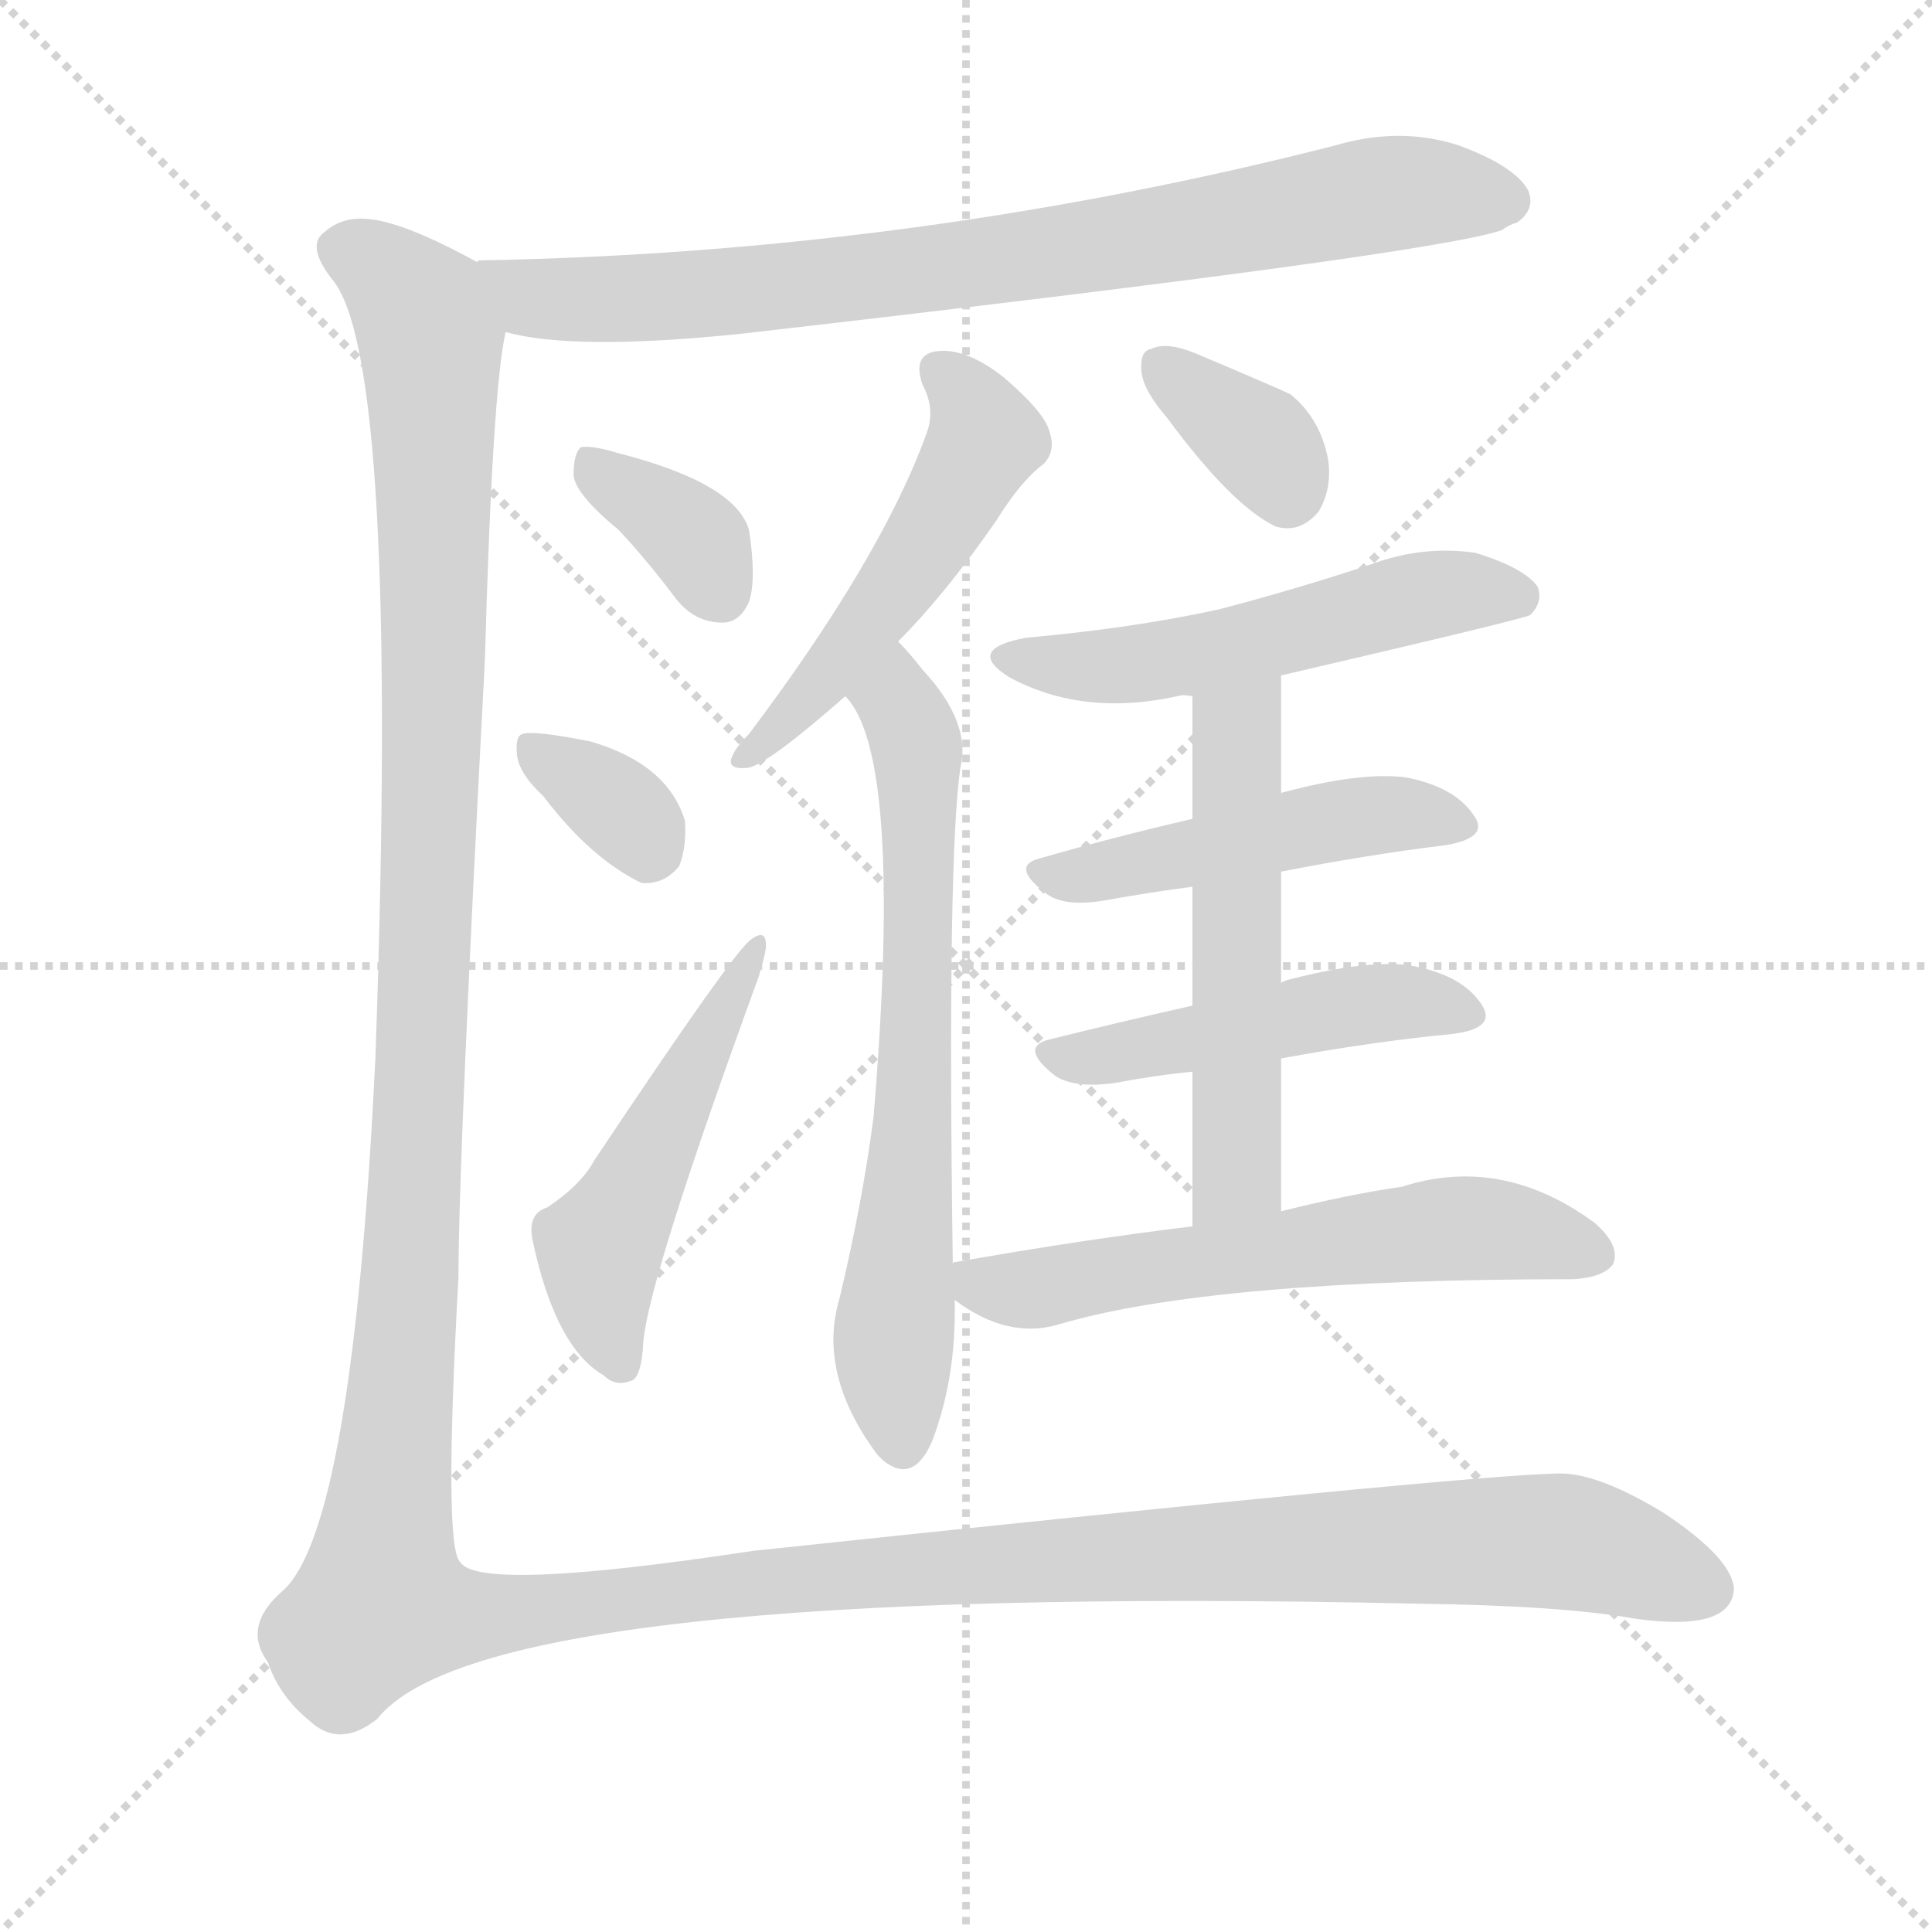 <svg version="1.1" viewBox="0 0 1024 1024" xmlns="http://www.w3.org/2000/svg">
  <g stroke="lightgray" stroke-dasharray="1,1" stroke-width="1" transform="scale(4, 4)">
    <line x1="0" y1="0" x2="256" y2="256"></line>
    <line x1="256" y1="0" x2="0" y2="256"></line>
    <line x1="128" y1="0" x2="128" y2="256"></line>
    <line x1="0" y1="128" x2="256" y2="128"></line>
  </g>
  <g transform="scale(1, -1) translate(0, -900)">
    <style type="text/css">
      
        @keyframes keyframes0 {
          from {
            stroke: blue;
            stroke-dashoffset: 803;
            stroke-width: 128;
          }
          72% {
            animation-timing-function: step-end;
            stroke: blue;
            stroke-dashoffset: 0;
            stroke-width: 128;
          }
          to {
            stroke: black;
            stroke-width: 1024;
          }
        }
        #make-me-a-hanzi-animation-0 {
          animation: keyframes0 0.903s both;
          animation-delay: 0s;
          animation-timing-function: linear;
        }
      
        @keyframes keyframes1 {
          from {
            stroke: blue;
            stroke-dashoffset: 357;
            stroke-width: 128;
          }
          54% {
            animation-timing-function: step-end;
            stroke: blue;
            stroke-dashoffset: 0;
            stroke-width: 128;
          }
          to {
            stroke: black;
            stroke-width: 1024;
          }
        }
        #make-me-a-hanzi-animation-1 {
          animation: keyframes1 0.541s both;
          animation-delay: 0.903s;
          animation-timing-function: linear;
        }
      
        @keyframes keyframes2 {
          from {
            stroke: blue;
            stroke-dashoffset: 340;
            stroke-width: 128;
          }
          53% {
            animation-timing-function: step-end;
            stroke: blue;
            stroke-dashoffset: 0;
            stroke-width: 128;
          }
          to {
            stroke: black;
            stroke-width: 1024;
          }
        }
        #make-me-a-hanzi-animation-2 {
          animation: keyframes2 0.527s both;
          animation-delay: 1.444s;
          animation-timing-function: linear;
        }
      
        @keyframes keyframes3 {
          from {
            stroke: blue;
            stroke-dashoffset: 498;
            stroke-width: 128;
          }
          62% {
            animation-timing-function: step-end;
            stroke: blue;
            stroke-dashoffset: 0;
            stroke-width: 128;
          }
          to {
            stroke: black;
            stroke-width: 1024;
          }
        }
        #make-me-a-hanzi-animation-3 {
          animation: keyframes3 0.655s both;
          animation-delay: 1.971s;
          animation-timing-function: linear;
        }
      
        @keyframes keyframes4 {
          from {
            stroke: blue;
            stroke-dashoffset: 511;
            stroke-width: 128;
          }
          62% {
            animation-timing-function: step-end;
            stroke: blue;
            stroke-dashoffset: 0;
            stroke-width: 128;
          }
          to {
            stroke: black;
            stroke-width: 1024;
          }
        }
        #make-me-a-hanzi-animation-4 {
          animation: keyframes4 0.666s both;
          animation-delay: 2.626s;
          animation-timing-function: linear;
        }
      
        @keyframes keyframes5 {
          from {
            stroke: blue;
            stroke-dashoffset: 675;
            stroke-width: 128;
          }
          69% {
            animation-timing-function: step-end;
            stroke: blue;
            stroke-dashoffset: 0;
            stroke-width: 128;
          }
          to {
            stroke: black;
            stroke-width: 1024;
          }
        }
        #make-me-a-hanzi-animation-5 {
          animation: keyframes5 0.799s both;
          animation-delay: 3.292s;
          animation-timing-function: linear;
        }
      
        @keyframes keyframes6 {
          from {
            stroke: blue;
            stroke-dashoffset: 350;
            stroke-width: 128;
          }
          53% {
            animation-timing-function: step-end;
            stroke: blue;
            stroke-dashoffset: 0;
            stroke-width: 128;
          }
          to {
            stroke: black;
            stroke-width: 1024;
          }
        }
        #make-me-a-hanzi-animation-6 {
          animation: keyframes6 0.535s both;
          animation-delay: 4.091s;
          animation-timing-function: linear;
        }
      
        @keyframes keyframes7 {
          from {
            stroke: blue;
            stroke-dashoffset: 530;
            stroke-width: 128;
          }
          63% {
            animation-timing-function: step-end;
            stroke: blue;
            stroke-dashoffset: 0;
            stroke-width: 128;
          }
          to {
            stroke: black;
            stroke-width: 1024;
          }
        }
        #make-me-a-hanzi-animation-7 {
          animation: keyframes7 0.681s both;
          animation-delay: 4.626s;
          animation-timing-function: linear;
        }
      
        @keyframes keyframes8 {
          from {
            stroke: blue;
            stroke-dashoffset: 478;
            stroke-width: 128;
          }
          61% {
            animation-timing-function: step-end;
            stroke: blue;
            stroke-dashoffset: 0;
            stroke-width: 128;
          }
          to {
            stroke: black;
            stroke-width: 1024;
          }
        }
        #make-me-a-hanzi-animation-8 {
          animation: keyframes8 0.639s both;
          animation-delay: 5.307s;
          animation-timing-function: linear;
        }
      
        @keyframes keyframes9 {
          from {
            stroke: blue;
            stroke-dashoffset: 477;
            stroke-width: 128;
          }
          61% {
            animation-timing-function: step-end;
            stroke: blue;
            stroke-dashoffset: 0;
            stroke-width: 128;
          }
          to {
            stroke: black;
            stroke-width: 1024;
          }
        }
        #make-me-a-hanzi-animation-9 {
          animation: keyframes9 0.638s both;
          animation-delay: 5.946s;
          animation-timing-function: linear;
        }
      
        @keyframes keyframes10 {
          from {
            stroke: blue;
            stroke-dashoffset: 547;
            stroke-width: 128;
          }
          64% {
            animation-timing-function: step-end;
            stroke: blue;
            stroke-dashoffset: 0;
            stroke-width: 128;
          }
          to {
            stroke: black;
            stroke-width: 1024;
          }
        }
        #make-me-a-hanzi-animation-10 {
          animation: keyframes10 0.695s both;
          animation-delay: 6.584s;
          animation-timing-function: linear;
        }
      
        @keyframes keyframes11 {
          from {
            stroke: blue;
            stroke-dashoffset: 599;
            stroke-width: 128;
          }
          66% {
            animation-timing-function: step-end;
            stroke: blue;
            stroke-dashoffset: 0;
            stroke-width: 128;
          }
          to {
            stroke: black;
            stroke-width: 1024;
          }
        }
        #make-me-a-hanzi-animation-11 {
          animation: keyframes11 0.737s both;
          animation-delay: 7.28s;
          animation-timing-function: linear;
        }
      
        @keyframes keyframes12 {
          from {
            stroke: blue;
            stroke-dashoffset: 1702;
            stroke-width: 128;
          }
          85% {
            animation-timing-function: step-end;
            stroke: blue;
            stroke-dashoffset: 0;
            stroke-width: 128;
          }
          to {
            stroke: black;
            stroke-width: 1024;
          }
        }
        #make-me-a-hanzi-animation-12 {
          animation: keyframes12 1.635s both;
          animation-delay: 8.017s;
          animation-timing-function: linear;
        }
      
    </style>
    
      <path d="M 268 724 Q 304 714 392 723 Q 758 765 796 778 Q 800 781 804 782 Q 814 789 810 799 Q 803 812 773 823 Q 742 833 708 823 Q 485 766 254 762 Q 253 762 253 761 C 223 759 239 730 268 724 Z" fill="lightgray"></path>
    
      <path d="M 328 619 Q 343 603 358 583 Q 368 570 383 570 Q 392 570 397 581 Q 401 593 397 619 Q 390 644 327 660 Q 314 664 308 663 Q 304 660 304 648 Q 305 638 328 619 Z" fill="lightgray"></path>
    
      <path d="M 288 478 Q 313 445 340 432 Q 352 431 360 441 Q 364 451 363 465 Q 354 495 313 507 Q 283 513 277 511 Q 273 510 274 500 Q 275 490 288 478 Z" fill="lightgray"></path>
    
      <path d="M 290 260 Q 280 257 282 244 Q 294 186 320 171 Q 326 165 334 168 Q 340 169 341 189 Q 344 223 402 382 Q 406 395 406 399 Q 406 408 398 402 Q 389 396 315 285 Q 308 272 290 260 Z" fill="lightgray"></path>
    
      <path d="M 476 560 Q 501 585 528 624 Q 541 645 553 654 Q 560 661 556 672 Q 553 682 532 700 Q 513 715 498 714 Q 483 713 489 696 Q 496 683 491 670 Q 467 604 397 511 Q 390 504 388 499 Q 385 492 396 493 Q 406 494 448 531 L 476 560 Z" fill="lightgray"></path>
    
      <path d="M 505 230 Q 502 444 509 493 Q 515 517 489 545 Q 482 554 476 560 C 456 582 432 556 448 531 Q 479 500 463 308 Q 457 262 445 212 Q 433 172 465 129 Q 466 128 468 126 Q 484 113 494 136 Q 507 170 506 211 L 505 230 Z" fill="lightgray"></path>
    
      <path d="M 619 678 Q 653 632 676 621 Q 689 617 699 629 Q 706 641 704 656 Q 700 678 684 691 Q 678 694 633 713 Q 618 719 610 715 Q 604 714 605 703 Q 606 693 619 678 Z" fill="lightgray"></path>
    
      <path d="M 679 542 Q 808 572 811 574 Q 818 581 815 589 Q 808 599 782 607 Q 754 611 727 601 Q 688 588 646 577 Q 600 567 544 562 Q 511 556 535 541 Q 574 520 624 531 Q 627 532 632 531 L 679 542 Z" fill="lightgray"></path>
    
      <path d="M 679 438 Q 725 447 766 452 Q 790 456 781 468 Q 771 483 745 488 Q 721 491 680 480 Q 679 480 679 479 L 632 466 Q 589 456 551 445 Q 535 441 555 426 Q 565 419 587 423 Q 609 427 632 430 L 679 438 Z" fill="lightgray"></path>
    
      <path d="M 679 339 Q 728 348 770 352 Q 794 355 785 368 Q 775 383 749 388 Q 727 392 684 381 Q 680 380 679 379 L 632 367 Q 592 358 556 349 Q 540 345 559 330 Q 569 323 591 326 Q 612 330 632 332 L 679 339 Z" fill="lightgray"></path>
    
      <path d="M 679 258 L 679 339 L 679 379 L 679 438 L 679 479 L 679 542 C 679 572 632 561 632 531 L 632 466 L 632 430 L 632 367 L 632 332 L 632 250 C 632 220 679 228 679 258 Z" fill="lightgray"></path>
    
      <path d="M 632 250 Q 574 243 506 231 Q 505 231 505 230 C 485 225 485 225 506 211 Q 534 190 561 198 Q 642 222 834 222 Q 850 223 855 230 Q 859 240 845 252 Q 796 288 743 271 Q 715 267 679 258 L 632 250 Z" fill="lightgray"></path>
    
      <path d="M 253 761 Q 213 783 194 784 Q 181 785 172 777 Q 162 770 176 752 Q 212 710 199 340 Q 187 90 150 57 Q 128 38 142 19 Q 148 1 164 -12 Q 180 -27 200 -11 Q 257 61 752 50 Q 828 49 867 42 Q 918 35 919 58 Q 918 74 882 98 Q 846 120 825 119 Q 776 118 399 78 Q 254 56 244 72 Q 235 79 243 223 Q 243 286 257 550 Q 261 694 268 724 C 271 753 271 753 253 761 Z" fill="lightgray"></path>
    
    
      <clipPath id="make-me-a-hanzi-clip-0">
        <path d="M 268 724 Q 304 714 392 723 Q 758 765 796 778 Q 800 781 804 782 Q 814 789 810 799 Q 803 812 773 823 Q 742 833 708 823 Q 485 766 254 762 Q 253 762 253 761 C 223 759 239 730 268 724 Z"></path>
      </clipPath>
      <path clip-path="url(#make-me-a-hanzi-clip-0)" d="M 259 756 L 283 742 L 403 745 L 593 771 L 731 797 L 798 794" fill="none" id="make-me-a-hanzi-animation-0" stroke-dasharray="675 1350" stroke-linecap="round"></path>
    
      <clipPath id="make-me-a-hanzi-clip-1">
        <path d="M 328 619 Q 343 603 358 583 Q 368 570 383 570 Q 392 570 397 581 Q 401 593 397 619 Q 390 644 327 660 Q 314 664 308 663 Q 304 660 304 648 Q 305 638 328 619 Z"></path>
      </clipPath>
      <path clip-path="url(#make-me-a-hanzi-clip-1)" d="M 312 654 L 366 616 L 382 585" fill="none" id="make-me-a-hanzi-animation-1" stroke-dasharray="229 458" stroke-linecap="round"></path>
    
      <clipPath id="make-me-a-hanzi-clip-2">
        <path d="M 288 478 Q 313 445 340 432 Q 352 431 360 441 Q 364 451 363 465 Q 354 495 313 507 Q 283 513 277 511 Q 273 510 274 500 Q 275 490 288 478 Z"></path>
      </clipPath>
      <path clip-path="url(#make-me-a-hanzi-clip-2)" d="M 281 504 L 313 484 L 345 451" fill="none" id="make-me-a-hanzi-animation-2" stroke-dasharray="212 424" stroke-linecap="round"></path>
    
      <clipPath id="make-me-a-hanzi-clip-3">
        <path d="M 290 260 Q 280 257 282 244 Q 294 186 320 171 Q 326 165 334 168 Q 340 169 341 189 Q 344 223 402 382 Q 406 395 406 399 Q 406 408 398 402 Q 389 396 315 285 Q 308 272 290 260 Z"></path>
      </clipPath>
      <path clip-path="url(#make-me-a-hanzi-clip-3)" d="M 329 177 L 320 203 L 318 237 L 401 397" fill="none" id="make-me-a-hanzi-animation-3" stroke-dasharray="370 740" stroke-linecap="round"></path>
    
      <clipPath id="make-me-a-hanzi-clip-4">
        <path d="M 476 560 Q 501 585 528 624 Q 541 645 553 654 Q 560 661 556 672 Q 553 682 532 700 Q 513 715 498 714 Q 483 713 489 696 Q 496 683 491 670 Q 467 604 397 511 Q 390 504 388 499 Q 385 492 396 493 Q 406 494 448 531 L 476 560 Z"></path>
      </clipPath>
      <path clip-path="url(#make-me-a-hanzi-clip-4)" d="M 497 703 L 514 687 L 522 667 L 519 660 L 433 533 L 396 501" fill="none" id="make-me-a-hanzi-animation-4" stroke-dasharray="383 766" stroke-linecap="round"></path>
    
      <clipPath id="make-me-a-hanzi-clip-5">
        <path d="M 505 230 Q 502 444 509 493 Q 515 517 489 545 Q 482 554 476 560 C 456 582 432 556 448 531 Q 479 500 463 308 Q 457 262 445 212 Q 433 172 465 129 Q 466 128 468 126 Q 484 113 494 136 Q 507 170 506 211 L 505 230 Z"></path>
      </clipPath>
      <path clip-path="url(#make-me-a-hanzi-clip-5)" d="M 474 552 L 475 529 L 486 506 L 487 476 L 484 289 L 473 183 L 479 137" fill="none" id="make-me-a-hanzi-animation-5" stroke-dasharray="547 1094" stroke-linecap="round"></path>
    
      <clipPath id="make-me-a-hanzi-clip-6">
        <path d="M 619 678 Q 653 632 676 621 Q 689 617 699 629 Q 706 641 704 656 Q 700 678 684 691 Q 678 694 633 713 Q 618 719 610 715 Q 604 714 605 703 Q 606 693 619 678 Z"></path>
      </clipPath>
      <path clip-path="url(#make-me-a-hanzi-clip-6)" d="M 616 705 L 668 665 L 682 640" fill="none" id="make-me-a-hanzi-animation-6" stroke-dasharray="222 444" stroke-linecap="round"></path>
    
      <clipPath id="make-me-a-hanzi-clip-7">
        <path d="M 679 542 Q 808 572 811 574 Q 818 581 815 589 Q 808 599 782 607 Q 754 611 727 601 Q 688 588 646 577 Q 600 567 544 562 Q 511 556 535 541 Q 574 520 624 531 Q 627 532 632 531 L 679 542 Z"></path>
      </clipPath>
      <path clip-path="url(#make-me-a-hanzi-clip-7)" d="M 537 553 L 573 546 L 612 549 L 762 586 L 806 583" fill="none" id="make-me-a-hanzi-animation-7" stroke-dasharray="402 804" stroke-linecap="round"></path>
    
      <clipPath id="make-me-a-hanzi-clip-8">
        <path d="M 679 438 Q 725 447 766 452 Q 790 456 781 468 Q 771 483 745 488 Q 721 491 680 480 Q 679 480 679 479 L 632 466 Q 589 456 551 445 Q 535 441 555 426 Q 565 419 587 423 Q 609 427 632 430 L 679 438 Z"></path>
      </clipPath>
      <path clip-path="url(#make-me-a-hanzi-clip-8)" d="M 553 436 L 592 439 L 719 467 L 748 469 L 771 462" fill="none" id="make-me-a-hanzi-animation-8" stroke-dasharray="350 700" stroke-linecap="round"></path>
    
      <clipPath id="make-me-a-hanzi-clip-9">
        <path d="M 679 339 Q 728 348 770 352 Q 794 355 785 368 Q 775 383 749 388 Q 727 392 684 381 Q 680 380 679 379 L 632 367 Q 592 358 556 349 Q 540 345 559 330 Q 569 323 591 326 Q 612 330 632 332 L 679 339 Z"></path>
      </clipPath>
      <path clip-path="url(#make-me-a-hanzi-clip-9)" d="M 558 340 L 595 342 L 724 368 L 752 369 L 775 362" fill="none" id="make-me-a-hanzi-animation-9" stroke-dasharray="349 698" stroke-linecap="round"></path>
    
      <clipPath id="make-me-a-hanzi-clip-10">
        <path d="M 679 258 L 679 339 L 679 379 L 679 438 L 679 479 L 679 542 C 679 572 632 561 632 531 L 632 466 L 632 430 L 632 367 L 632 332 L 632 250 C 632 220 679 228 679 258 Z"></path>
      </clipPath>
      <path clip-path="url(#make-me-a-hanzi-clip-10)" d="M 675 534 L 655 511 L 656 278 L 639 257" fill="none" id="make-me-a-hanzi-animation-10" stroke-dasharray="419 838" stroke-linecap="round"></path>
    
      <clipPath id="make-me-a-hanzi-clip-11">
        <path d="M 632 250 Q 574 243 506 231 Q 505 231 505 230 C 485 225 485 225 506 211 Q 534 190 561 198 Q 642 222 834 222 Q 850 223 855 230 Q 859 240 845 252 Q 796 288 743 271 Q 715 267 679 258 L 632 250 Z"></path>
      </clipPath>
      <path clip-path="url(#make-me-a-hanzi-clip-11)" d="M 510 226 L 521 218 L 543 216 L 768 249 L 814 245 L 846 235" fill="none" id="make-me-a-hanzi-animation-11" stroke-dasharray="471 942" stroke-linecap="round"></path>
    
      <clipPath id="make-me-a-hanzi-clip-12">
        <path d="M 253 761 Q 213 783 194 784 Q 181 785 172 777 Q 162 770 176 752 Q 212 710 199 340 Q 187 90 150 57 Q 128 38 142 19 Q 148 1 164 -12 Q 180 -27 200 -11 Q 257 61 752 50 Q 828 49 867 42 Q 918 35 919 58 Q 918 74 882 98 Q 846 120 825 119 Q 776 118 399 78 Q 254 56 244 72 Q 235 79 243 223 Q 243 286 257 550 Q 261 694 268 724 C 271 753 271 753 253 761 Z"></path>
      </clipPath>
      <path clip-path="url(#make-me-a-hanzi-clip-12)" d="M 184 766 L 204 756 L 226 728 L 231 631 L 218 211 L 202 49 L 257 43 L 441 67 L 775 83 L 844 80 L 904 58" fill="none" id="make-me-a-hanzi-animation-12" stroke-dasharray="1574 3148" stroke-linecap="round"></path>
    
  </g>
</svg>
